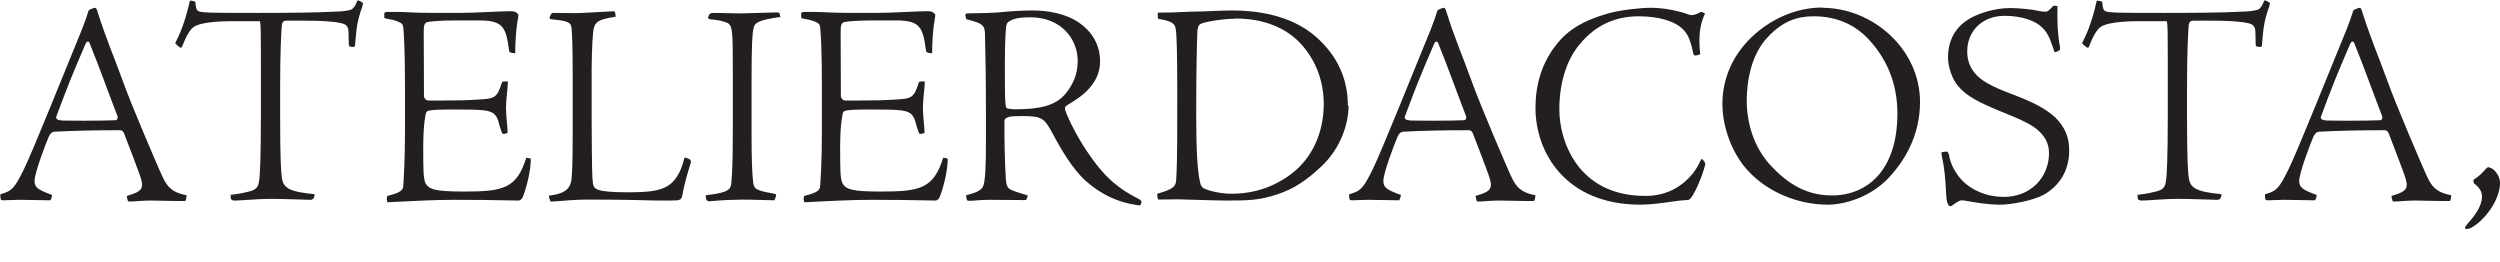 <?xml version="1.0" encoding="UTF-8"?><svg id="a" xmlns="http://www.w3.org/2000/svg" viewBox="0 0 102.72 10.75"><defs><style>.b{fill:#231f20;stroke-width:0px;}</style></defs><path class="b" d="M3.9.32c.06,0,.08.07.11.17.37,1.16.64,1.75,1.04,2.85.38,1.06,1.39,3.39,1.54,3.73.22.49.36.82,1.07.95.02.02-.02.22-.05.24-.72,0-1.06-.02-1.44-.02s-.73.05-.86.04c-.04,0-.05-.01-.06-.04-.02-.05-.04-.17-.04-.19.67-.19.73-.32.52-.9-.08-.22-.42-1.13-.61-1.61-.02-.08-.08-.19-.19-.19-.97,0-1.92.02-2.66.06-.13,0-.19.06-.26.19-.14.32-.59,1.51-.59,1.83,0,.25.1.36.72.58,0,.06-.04.18-.07.22-.52-.01-1.04-.02-1.28-.02s-.54.02-.64.02c-.07,0-.1-.01-.11-.02-.02-.06-.04-.19-.02-.23.49-.13.59-.28.96-1.02.34-.68,1.7-4.08,2.39-5.76.13-.34.19-.5.25-.7.01-.06.02-.07.06-.1.02-.01.17-.08.23-.08h.01ZM2.5,4.95c.06,0,.35.01.96.01s.97-.01,1.27-.02c.1,0,.12-.1.1-.16-.47-1.22-.7-1.9-1.15-3.01-.04-.1-.12-.07-.16.02-.59,1.37-.74,1.75-1.21,3.01-.02.06.04.14.18.14h.01Z"/><path class="b" d="M9.46,8.01c.18-.02.5-.07.68-.12.3-.06.47-.14.5-.43.04-.16.08-.96.08-2.75v-1.21c0-2.21,0-2.6-.05-2.63h-1.12c-1.16,0-1.49.17-1.58.23-.18.12-.34.43-.49.82-.02.05-.06.05-.1.02-.06-.04-.17-.14-.18-.17.16-.3.42-.89.6-1.74.04-.01.08,0,.16.02.05.01.07.02.07.07.02.23.05.31.13.34.1.04.24.05.53.06.41.01.86.01,1.92.01,1.27,0,2.36-.01,3.12-.05.38-.01.55-.04.68-.08.08-.02.18-.13.26-.34,0-.04.01-.04.05-.04s.13.05.19.1c.01.02,0,.07-.02.14-.23.64-.24.91-.3,1.57,0,.07-.02.1-.08.1-.04,0-.1-.01-.14-.02-.02-.01-.04-.05-.04-.1-.01-.16,0-.48-.02-.6-.01-.07-.05-.17-.17-.22-.12-.06-.62-.14-1.52-.14h-.86c-.14,0-.18.08-.19.31-.01.2-.06.84-.06,2.45v1.2c0,1.76.04,2.27.07,2.48.02.18.08.32.22.42.2.16.71.23,1.06.26.06.01.07.02.07.05l-.04.12s-.04.07-.14.07c-.17,0-1.08-.04-1.65-.04-.49,0-1.19.07-1.45.07-.12,0-.16-.04-.17-.1v-.16Z"/><path class="b" d="M18.17,4.13c.58,0,1.08-.01,1.49-.04.66-.04.76-.05.97-.72.05-.04.23-.02.24-.02-.01.31-.08.76-.08,1.1.01.38.06.76.07,1-.05.04-.11.05-.18.05-.02,0-.05-.02-.07-.08-.05-.14-.1-.3-.14-.46-.1-.29-.24-.41-.74-.44-.24-.02-.68-.02-1.32-.02s-.74.04-.8.05c-.04.01-.07.02-.1.07-.02.06-.12.46-.12,1.42s0,1.32.11,1.52c.16.23.41.31,1.58.31,1.6,0,2.15-.13,2.54-1.38.04-.01.08,0,.17.02.02.02.02.05.02.07-.01.47-.19,1.2-.35,1.56-.06.07-.1.1-.16.1-.1,0-.17,0-.56-.01-.37-.01-1.19-.02-2.06-.02s-1.74.05-2.76.1c-.02-.01-.04-.17-.02-.22.01-.04.04-.05.05-.05.53-.13.61-.24.62-.41.01-.17.07-.98.07-2.24v-1.81c0-1.66-.05-2.21-.07-2.45-.01-.12-.06-.18-.17-.22-.12-.07-.34-.11-.59-.16-.02-.01-.02-.02-.02-.05v-.17s.04-.04.13-.04h.38c.38,0,.78.04,1.44.04h1.14c.6,0,1.5-.06,2.05-.07.2,0,.25.02.3.07.08.06.08.07.05.24-.1.56-.11,1.15-.11,1.42-.19-.01-.24-.04-.25-.1-.13-.94-.22-1.25-1.22-1.25h-.95c-.7,0-1.08.04-1.2.07-.12.05-.14.12-.14.46,0,.86.01,1.71.01,2.58,0,.08.08.18.18.18h.58Z"/><path class="b" d="M28.15,6.47s.18.06.22.1c.02.05.02.07.01.12-.13.44-.26.85-.35,1.36-.02.12-.1.17-.19.18-.12.01-.25.01-.74.01-.42,0-1.08-.04-2.97-.04-.49,0-1,.05-1.26.07-.14.01-.22.01-.25.01-.02-.04-.07-.18-.07-.24.49-.07.8-.16.91-.55.04-.16.07-.61.07-1.86v-2.55c0-1.02-.02-1.66-.04-1.87-.02-.29-.11-.35-.86-.42-.05-.01-.06-.06-.04-.1l.05-.11s.04-.05.08-.05c.3,0,.58.01.92.01.44-.01,1-.05,1.6-.08.04.04.06.14.05.23-.72.11-.88.2-.92.65-.04.36-.07,1.18-.06,2.22v1.42c.01,1.95.02,2.3.05,2.53.01.13.06.24.23.29.18.07.62.1,1.14.1.92,0,1.62-.02,2.01-.54.18-.23.3-.54.37-.83.01-.04.01-.05.04-.05h.01Z"/><path class="b" d="M32.04.7c-.9.13-1.04.24-1.08.47-.05.2-.08.7-.08,2.15v2.19c0,.97.02,1.57.06,1.92.02.29.11.34.29.4.13.05.44.1.58.13.06.01.08.02.08.05,0,.06-.06.19-.07.22-.77-.02-1.25-.04-1.64-.02-.37,0-.92.05-1.04.06-.06,0-.1-.04-.12-.07-.02-.08-.02-.13-.02-.18.72-.08,1-.17,1.04-.43.02-.19.07-.6.07-2.16v-2.47c0-1.85,0-1.97-.34-2.06-.14-.05-.31-.08-.61-.11-.05-.01-.07-.05-.07-.06.01-.02.02-.05.04-.11.04-.06.05-.07.08-.08.08-.01.16-.01.29-.01.18,0,.5.02.94.02.59-.01,1.26-.04,1.43-.04.13,0,.14.01.16.04l.04.17Z"/><path class="b" d="M35.3,4.13c.58,0,1.08-.01,1.49-.04.66-.04.76-.05.97-.72.05-.04.23-.02.24-.02-.01.31-.08.76-.08,1.1.01.38.06.76.07,1-.05.04-.11.05-.18.05-.02,0-.05-.02-.07-.08-.05-.14-.1-.3-.14-.46-.1-.29-.24-.41-.74-.44-.24-.02-.68-.02-1.32-.02s-.74.04-.8.05c-.04.01-.07.02-.1.07-.02.06-.12.46-.12,1.42s0,1.32.11,1.52c.16.23.41.31,1.58.31,1.6,0,2.15-.13,2.54-1.38.04-.01.08,0,.17.02.02.02.02.05.02.07-.01.47-.19,1.2-.35,1.56-.06.07-.1.1-.16.1-.1,0-.17,0-.56-.01-.37-.01-1.19-.02-2.06-.02s-1.74.05-2.76.1c-.02-.01-.04-.17-.02-.22.01-.04.04-.05.05-.05.53-.13.61-.24.62-.41.01-.17.07-.98.07-2.24v-1.81c0-1.66-.05-2.21-.07-2.45-.01-.12-.06-.18-.17-.22-.12-.07-.34-.11-.59-.16-.02-.01-.02-.02-.02-.05v-.17s.04-.04.13-.04h.38c.38,0,.78.04,1.44.04h1.14c.6,0,1.5-.06,2.05-.07.2,0,.25.02.3.07.08.06.08.07.05.24-.1.56-.11,1.15-.11,1.42-.19-.01-.24-.04-.25-.1-.13-.94-.22-1.25-1.22-1.25h-.95c-.7,0-1.08.04-1.2.07-.12.05-.14.12-.14.46,0,.86.01,1.71.01,2.58,0,.08.08.18.18.18h.58Z"/><path class="b" d="M39.67.61s.01-.05.05-.06c.59-.01,1.12-.01,1.62-.07.48-.04.83-.05,1.06-.05.64,0,1.38.11,1.96.52s.84.97.84,1.57c0,.96-.82,1.49-1.32,1.78-.07.05-.14.08-.12.19.05.2.37.92.85,1.65.59.89,1.12,1.51,2.19,2.04.08.05.11.1.1.13-.01.06-.04.13-.08.13-.91-.11-1.63-.48-2.27-1.06-.47-.46-.88-1.1-1.32-1.93-.32-.59-.43-.68-1.19-.68-.36,0-.53.01-.6.04-.08.02-.17.07-.17.16,0,.89.01,1.62.06,2.42.01.17.06.3.12.35.12.11.5.2.78.29,0,.04-.05.13-.06.17-.01.02-.04.02-.13.02-.17,0-.97-.01-1.37-.01-.43,0-.64.04-.79.04-.11,0-.13,0-.13-.01-.04-.04-.06-.17-.05-.22.22-.06.58-.14.68-.34.11-.18.13-.92.13-1.88v-1.15c0-1.3-.02-2.61-.04-3.25-.01-.34-.06-.44-.77-.61l-.04-.17ZM44.28,2.5c0-.89-.67-1.79-1.95-1.79-.43,0-.68.05-.85.16-.1.05-.12.12-.14.22-.04.36-.06,1.03-.05,2.41,0,.85.04.91.08.95.04.01.17.04.32.04,1.02,0,1.68-.14,2.09-.64.31-.38.5-.8.5-1.33h0Z"/><path class="b" d="M55.41,4.36c0,.65-.28,1.7-1.13,2.49-.83.78-1.39,1.02-2.04,1.21-.6.17-1.02.18-1.85.18-.59,0-1.75-.05-1.98-.05-.28,0-.7.01-.82.01-.02,0-.05-.2-.04-.24.67-.19.77-.3.78-.61.05-.9.04-2.24.04-3.67s-.02-2.25-.06-2.47c-.02-.24-.18-.35-.7-.43-.02-.01-.04-.05-.04-.1v-.16c.44,0,.67-.01,1.35-.04.77-.01,1.19-.05,1.72-.05.83,0,2.37.13,3.45,1.1.88.78,1.29,1.74,1.29,2.79h0ZM50.74.77c-.53,0-1.33.14-1.44.23-.06.05-.08.12-.1.25-.02.4-.05,1.58-.05,3.5,0,1.44.05,2.31.17,2.79.02.08.07.18.19.22.25.11.71.2,1.08.2.62,0,1.42-.11,2.28-.68,1.03-.68,1.52-1.81,1.52-3.01,0-1.27-.59-2.15-1.1-2.63-.82-.76-1.88-.88-2.54-.88h-.01Z"/><path class="b" d="M59.32.32c.06,0,.08.07.11.17.37,1.16.64,1.75,1.04,2.85.38,1.06,1.39,3.39,1.54,3.73.22.49.36.82,1.07.95.02.02-.02.22-.05.24-.72,0-1.06-.02-1.44-.02s-.73.05-.86.04c-.04,0-.05-.01-.06-.04-.02-.05-.04-.17-.04-.19.67-.19.73-.32.52-.9-.08-.22-.42-1.13-.61-1.61-.02-.08-.08-.19-.19-.19-.97,0-1.92.02-2.66.06-.13,0-.19.06-.26.19-.14.32-.59,1.51-.59,1.83,0,.25.1.36.72.58,0,.06-.04.18-.07.22-.52-.01-1.04-.02-1.28-.02s-.54.02-.64.02c-.07,0-.1-.01-.11-.02-.02-.06-.04-.19-.02-.23.49-.13.59-.28.96-1.02.34-.68,1.7-4.08,2.39-5.76.13-.34.19-.5.25-.7.01-.06.02-.07.06-.1.02-.01.17-.08.23-.08h.01ZM57.91,4.95c.06,0,.35.01.96.01s.97-.01,1.27-.02c.1,0,.12-.1.1-.16-.47-1.22-.7-1.9-1.15-3.01-.04-.1-.12-.07-.16.02-.59,1.37-.74,1.75-1.21,3.01-.02.06.04.14.18.14h.01Z"/><path class="b" d="M63.09,4.42c0-.82.2-1.87,1.02-2.78.59-.65,1.38-.92,2.01-1.1.49-.13,1.25-.22,1.73-.22.53,0,1.18.14,1.54.28.16.05.28,0,.5-.11.01-.01.04.01.06.01.08.04.11.05.1.07-.24.48-.26,1.1-.19,1.64,0,.02-.07.05-.12.06-.11.02-.13.02-.16-.05-.05-.23-.12-.53-.22-.73-.11-.19-.19-.3-.4-.44-.25-.17-.78-.38-1.63-.38-.97,0-1.79.37-2.43,1.16-.42.49-.83,1.38-.83,2.67s.76,3.55,3.53,3.55c.79,0,1.32-.3,1.69-.64.3-.28.46-.54.59-.83.02-.05.05-.06.08-.02.06.05.12.13.1.22-.11.44-.38,1.07-.55,1.31-.07.11-.12.13-.19.13-.34,0-1.25.19-1.92.19-3.05,0-4.31-2.12-4.31-3.98h0Z"/><path class="b" d="M74.87.32c2.08,0,4.02,1.7,4.02,3.87,0,1.48-.73,2.53-1.31,3.14-.79.82-1.86,1.08-2.48,1.08-1.25,0-2.52-.54-3.32-1.44-.61-.68-1.01-1.74-1.01-2.7,0-1.01.4-2.06,1.37-2.9.77-.66,1.74-1.06,2.72-1.06h.01ZM74.5.67c-.64,0-1.25.19-1.87.86-.7.73-.86,1.87-.86,2.6,0,1.07.38,2.08,1.08,2.77.79.82,1.57,1.13,2.42,1.13,1.45,0,2.69-1.03,2.69-3.36,0-1.06-.31-2.1-1.16-3.03-.5-.55-1.24-.97-2.28-.97h-.01Z"/><path class="b" d="M80.11,8.47s-.04-.01-.07-.08c-.05-.08-.07-.25-.08-.47-.02-.55-.08-1.09-.17-1.49-.02-.1-.04-.17.01-.18.05-.01.12-.02.18-.02.04,0,.06.02.1.13.02.18.13.52.35.82.34.5,1.04.91,1.91.91,1.09,0,1.85-.8,1.85-1.8,0-.42-.19-.72-.5-.98-.25-.2-.55-.36-1.55-.76-.82-.34-1.33-.59-1.69-1.02-.23-.26-.41-.78-.41-1.16,0-.83.4-1.34.95-1.64.25-.14.9-.4,1.61-.4.34,0,.94.06,1.13.11.17.04.29.04.34.04.07,0,.19-.12.29-.24.07-.01.16,0,.18.01-.02.66.01,1.21.1,1.67.01.07.01.12-.02.14-.01.02-.11.07-.17.08-.02.01-.04,0-.05-.05-.11-.31-.2-.68-.48-.95-.28-.29-.86-.49-1.55-.49-.95,0-1.54.65-1.54,1.46,0,.4.13.67.31.89.26.32.68.55,1.56.88.84.32,1.35.58,1.74.94.42.4.58.85.58,1.36,0,.84-.41,1.45-1.01,1.8-.5.29-1.46.43-1.82.43-.5,0-.96-.08-1.48-.17-.1-.02-.16,0-.22.02-.06.04-.14.08-.22.14-.07.06-.1.07-.13.07h-.01Z"/><path class="b" d="M87.81,8.01c.18-.02.5-.07.68-.12.3-.06.47-.14.5-.43.04-.16.08-.96.08-2.75v-1.21c0-2.21,0-2.6-.05-2.63h-1.12c-1.16,0-1.49.17-1.58.23-.18.12-.34.43-.49.82-.02.05-.06.05-.1.02-.06-.04-.17-.14-.18-.17.16-.3.42-.89.6-1.74.04-.01.08,0,.16.02.05.01.07.02.07.07.02.23.05.31.13.34.1.04.24.05.53.06.41.01.86.01,1.92.01,1.27,0,2.36-.01,3.12-.05.38-.01.55-.04.68-.08.08-.02.18-.13.26-.34,0-.04.01-.04.05-.04s.13.05.19.1c.01.02,0,.07-.02.14-.23.64-.24.91-.3,1.57,0,.07-.02.1-.08.1-.04,0-.1-.01-.14-.02-.02-.01-.04-.05-.04-.1-.01-.16,0-.48-.02-.6-.01-.07-.05-.17-.17-.22-.12-.06-.62-.14-1.52-.14h-.86c-.14,0-.18.08-.19.31-.01.2-.06.84-.06,2.45v1.2c0,1.76.04,2.27.07,2.48.02.18.08.32.22.42.2.16.71.23,1.06.26.06.01.07.02.07.05l-.04.12s-.04.07-.14.07c-.17,0-1.08-.04-1.65-.04-.49,0-1.19.07-1.45.07-.12,0-.16-.04-.17-.1v-.16Z"/><path class="b" d="M96.95.32c.06,0,.08.07.11.17.37,1.16.64,1.75,1.04,2.85.38,1.06,1.39,3.39,1.54,3.73.22.49.36.82,1.07.95.02.02-.02.22-.05.24-.72,0-1.06-.02-1.44-.02s-.73.05-.86.04c-.04,0-.05-.01-.06-.04-.02-.05-.04-.17-.04-.19.67-.19.73-.32.52-.9-.08-.22-.42-1.13-.61-1.61-.02-.08-.08-.19-.19-.19-.97,0-1.92.02-2.66.06-.13,0-.19.06-.26.19-.14.32-.59,1.51-.59,1.83,0,.25.1.36.72.58,0,.06-.04.18-.07.22-.52-.01-1.04-.02-1.28-.02s-.54.02-.64.02c-.07,0-.1-.01-.11-.02-.02-.06-.04-.19-.02-.23.49-.13.59-.28.96-1.02.34-.68,1.7-4.08,2.39-5.76.13-.34.19-.5.25-.7.01-.06.02-.07.06-.1.02-.01.17-.08.23-.08h.01ZM95.55,4.95c.06,0,.35.01.96.01s.97-.01,1.27-.02c.1,0,.12-.1.1-.16-.47-1.22-.7-1.9-1.15-3.01-.04-.1-.12-.07-.16.02-.59,1.37-.74,1.75-1.21,3.01-.02.06.04.14.18.14h.01Z"/><path class="b" d="M102.26,6.88c.16,0,.46.29.46.64,0,.68-.6,1.5-1.15,1.82-.06.04-.13.06-.22.07-.05,0-.07-.02-.07-.05s.04-.08.1-.16c.28-.31.6-.71.6-1.13,0-.2-.12-.38-.31-.52-.04-.02-.06-.14-.02-.18.19-.1.38-.31.49-.43.04-.05.07-.07.12-.07h.01Z"/></svg>